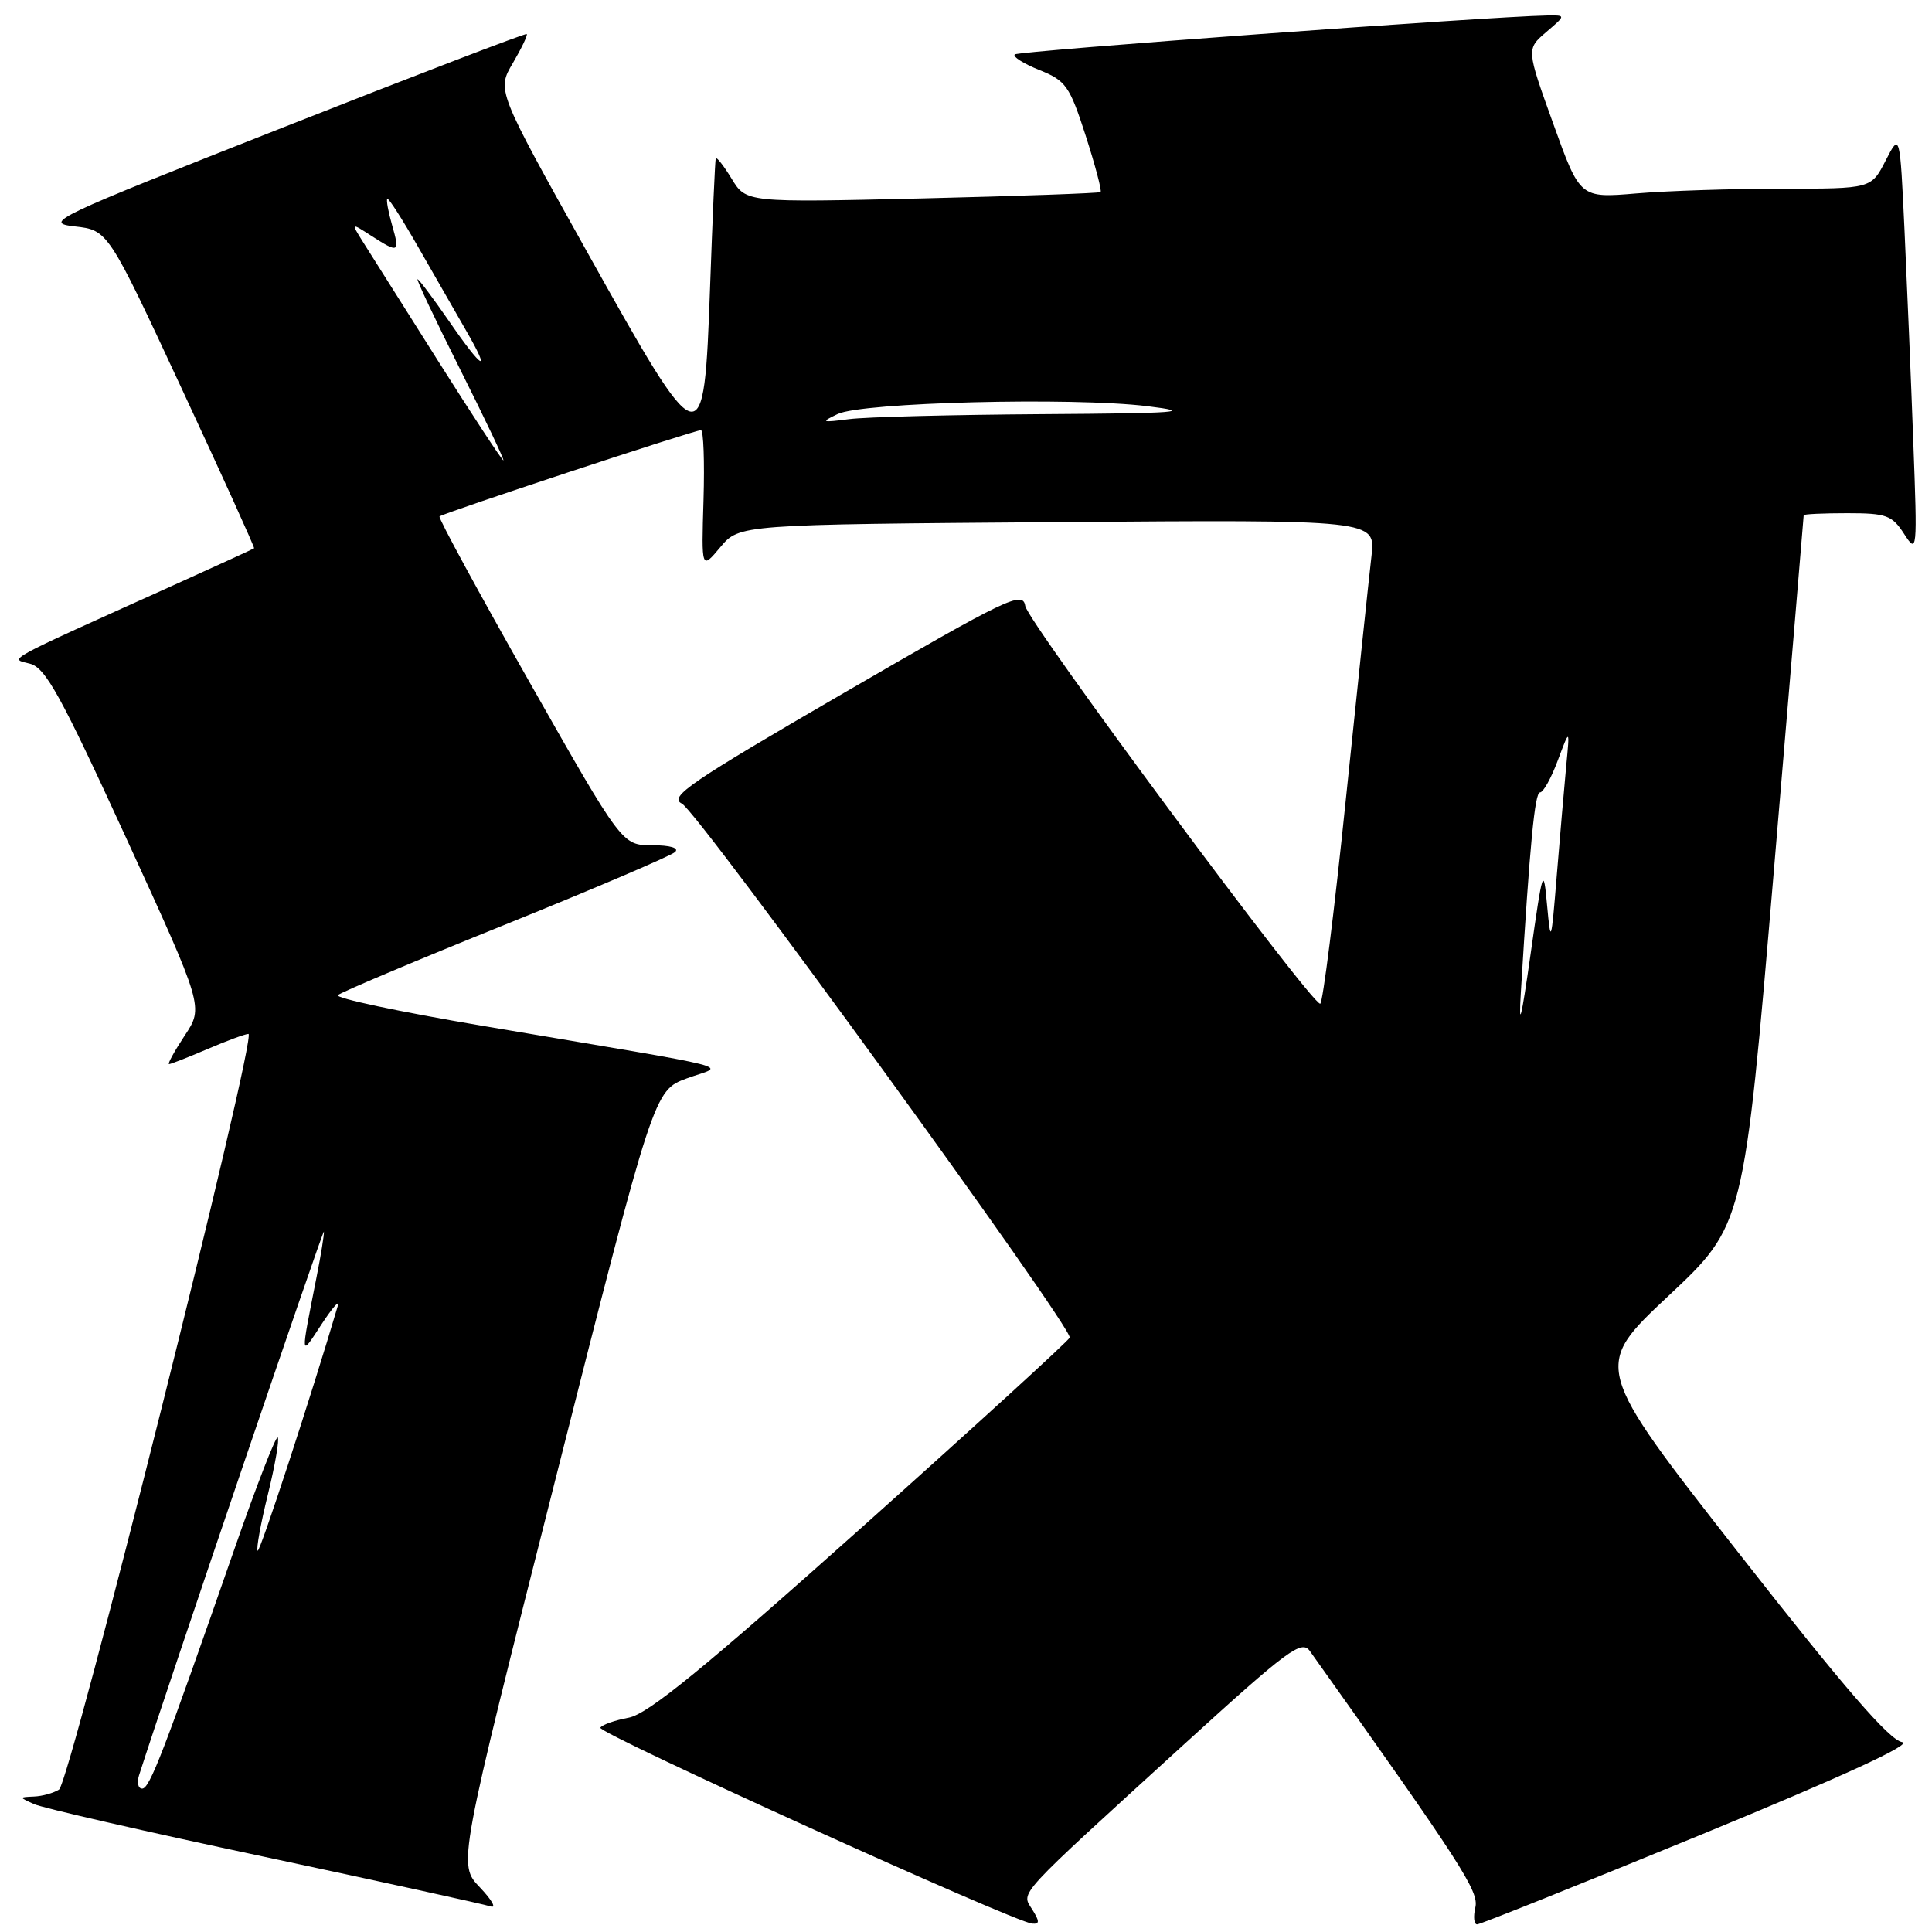 <?xml version="1.0" encoding="UTF-8" standalone="no"?>
<!DOCTYPE svg PUBLIC "-//W3C//DTD SVG 1.1//EN" "http://www.w3.org/Graphics/SVG/1.1/DTD/svg11.dtd" >
<svg xmlns="http://www.w3.org/2000/svg" xmlns:xlink="http://www.w3.org/1999/xlink" version="1.1" viewBox="0 0 256 256">
 <g >
 <path fill="currentColor"
d=" M 136.77 253.01 C 135.30 250.65 134.37 251.67 156.92 231.11 C 170.69 218.56 172.48 217.24 173.57 218.78 C 193.73 247.12 195.99 250.63 195.49 252.75 C 195.20 253.99 195.31 255.00 195.73 254.99 C 196.15 254.99 209.52 249.63 225.44 243.09 C 244.16 235.39 253.56 231.07 252.05 230.84 C 250.37 230.60 244.35 223.63 230.40 205.80 C 211.07 181.10 211.07 181.10 221.07 171.72 C 231.07 162.35 231.07 162.35 235.04 115.45 C 237.22 89.65 239.00 68.43 239.00 68.27 C 239.00 68.12 241.60 68.00 244.77 68.00 C 249.96 68.00 250.71 68.27 252.31 70.75 C 254.04 73.43 254.07 73.12 253.52 58.50 C 253.22 50.25 252.69 37.67 252.36 30.54 C 251.75 17.59 251.75 17.59 249.85 21.29 C 247.95 25.00 247.95 25.00 236.13 25.00 C 229.62 25.00 220.94 25.28 216.83 25.63 C 209.36 26.26 209.36 26.26 205.81 16.38 C 202.25 6.50 202.25 6.50 204.88 4.25 C 207.50 2.01 207.50 2.01 205.00 2.05 C 197.33 2.19 134.92 6.75 134.46 7.21 C 134.16 7.51 135.63 8.44 137.73 9.28 C 141.23 10.68 141.73 11.38 143.86 17.98 C 145.13 21.93 146.02 25.29 145.83 25.45 C 145.65 25.60 135.01 25.98 122.19 26.29 C 98.87 26.84 98.87 26.84 96.94 23.67 C 95.88 21.93 94.93 20.73 94.84 21.00 C 94.75 21.27 94.41 28.93 94.09 38.00 C 93.27 60.83 93.10 60.78 77.71 33.23 C 65.83 11.95 65.83 11.95 67.96 8.35 C 69.12 6.37 69.95 4.64 69.79 4.51 C 69.63 4.38 55.10 9.95 37.50 16.89 C 6.97 28.92 5.70 29.52 9.90 30.00 C 14.31 30.50 14.31 30.50 24.08 51.50 C 29.45 63.04 33.77 72.56 33.67 72.65 C 33.58 72.73 28.78 74.93 23.00 77.54 C 0.05 87.89 1.24 87.24 3.96 87.94 C 6.03 88.47 8.03 92.10 16.70 111.00 C 26.98 133.43 26.98 133.43 24.48 137.21 C 23.10 139.30 22.17 141.00 22.40 141.00 C 22.64 141.00 24.93 140.10 27.50 139.00 C 30.07 137.90 32.51 137.00 32.92 137.00 C 34.15 137.00 9.27 236.21 7.82 237.13 C 7.09 237.59 5.60 238.01 4.50 238.05 C 2.50 238.14 2.50 238.14 4.50 239.05 C 5.60 239.56 19.32 242.70 35.00 246.03 C 50.68 249.37 64.17 252.33 65.00 252.61 C 65.82 252.90 65.18 251.76 63.58 250.08 C 60.67 247.04 60.67 247.04 73.66 195.77 C 86.65 144.50 86.65 144.50 91.01 142.89 C 96.02 141.04 99.59 141.96 63.77 135.90 C 52.92 134.06 44.37 132.25 44.77 131.86 C 45.17 131.48 55.17 127.26 67.00 122.49 C 78.83 117.71 88.93 113.39 89.45 112.90 C 90.02 112.36 88.81 112.00 86.41 112.00 C 82.43 112.00 82.43 112.00 70.16 90.38 C 63.42 78.49 58.05 68.61 58.24 68.43 C 58.66 68.00 92.01 57.00 92.88 57.00 C 93.22 57.00 93.37 61.16 93.22 66.25 C 92.94 75.50 92.94 75.50 95.45 72.50 C 97.97 69.50 97.97 69.50 140.13 69.18 C 182.29 68.86 182.29 68.86 181.73 73.68 C 181.42 76.33 179.90 90.76 178.35 105.75 C 176.81 120.74 175.27 133.00 174.93 133.00 C 173.68 133.00 136.18 82.43 135.85 80.29 C 135.53 78.26 133.57 79.20 111.90 91.77 C 91.40 103.67 88.57 105.60 90.35 106.48 C 92.48 107.55 142.16 175.95 141.74 177.24 C 141.61 177.65 129.16 189.01 114.09 202.48 C 93.31 221.04 85.86 227.12 83.32 227.60 C 81.48 227.94 79.78 228.54 79.55 228.93 C 79.12 229.62 134.34 254.68 136.76 254.89 C 137.77 254.98 137.77 254.60 136.77 253.01 Z  M 18.42 235.25 C 22.15 223.60 42.86 162.68 42.92 163.20 C 42.96 163.59 42.53 166.29 41.95 169.20 C 39.79 180.15 39.76 179.83 42.59 175.50 C 44.03 173.30 45.01 172.18 44.77 173.00 C 41.25 184.94 34.43 205.77 34.14 205.48 C 33.93 205.27 34.54 201.90 35.50 198.00 C 36.46 194.10 37.04 190.71 36.80 190.47 C 36.56 190.23 33.97 196.89 31.06 205.26 C 21.64 232.31 19.83 237.00 18.84 237.00 C 18.30 237.00 18.12 236.21 18.42 235.25 Z  M 201.52 131.50 C 202.72 111.69 203.37 105.00 204.06 105.00 C 204.49 105.00 205.55 103.09 206.42 100.75 C 208.01 96.50 208.01 96.50 207.53 101.50 C 207.27 104.25 206.71 110.78 206.28 116.00 C 205.55 124.97 205.48 125.20 205.00 120.00 C 204.52 114.74 204.43 115.01 202.80 126.50 C 201.57 135.12 201.22 136.53 201.52 131.50 Z  M 58.00 47.75 C 53.39 40.46 48.92 33.38 48.06 32.00 C 46.50 29.50 46.50 29.50 49.21 31.25 C 52.85 33.59 53.01 33.51 51.95 29.82 C 51.45 28.07 51.16 26.50 51.32 26.35 C 51.48 26.19 53.33 29.08 55.44 32.78 C 57.55 36.48 60.38 41.41 61.73 43.75 C 65.18 49.71 63.96 49.04 59.46 42.50 C 57.37 39.48 55.51 37.00 55.33 37.00 C 55.14 37.00 57.69 42.40 61.00 49.00 C 64.31 55.60 66.87 61.00 66.70 61.00 C 66.52 61.00 62.61 55.04 58.00 47.75 Z  M 111.00 54.86 C 114.24 53.31 142.11 52.61 152.00 53.82 C 158.38 54.60 156.30 54.76 138.00 54.88 C 126.17 54.96 114.70 55.25 112.50 55.54 C 108.83 56.01 108.71 55.95 111.00 54.86 Z "/>
</g>
</svg>